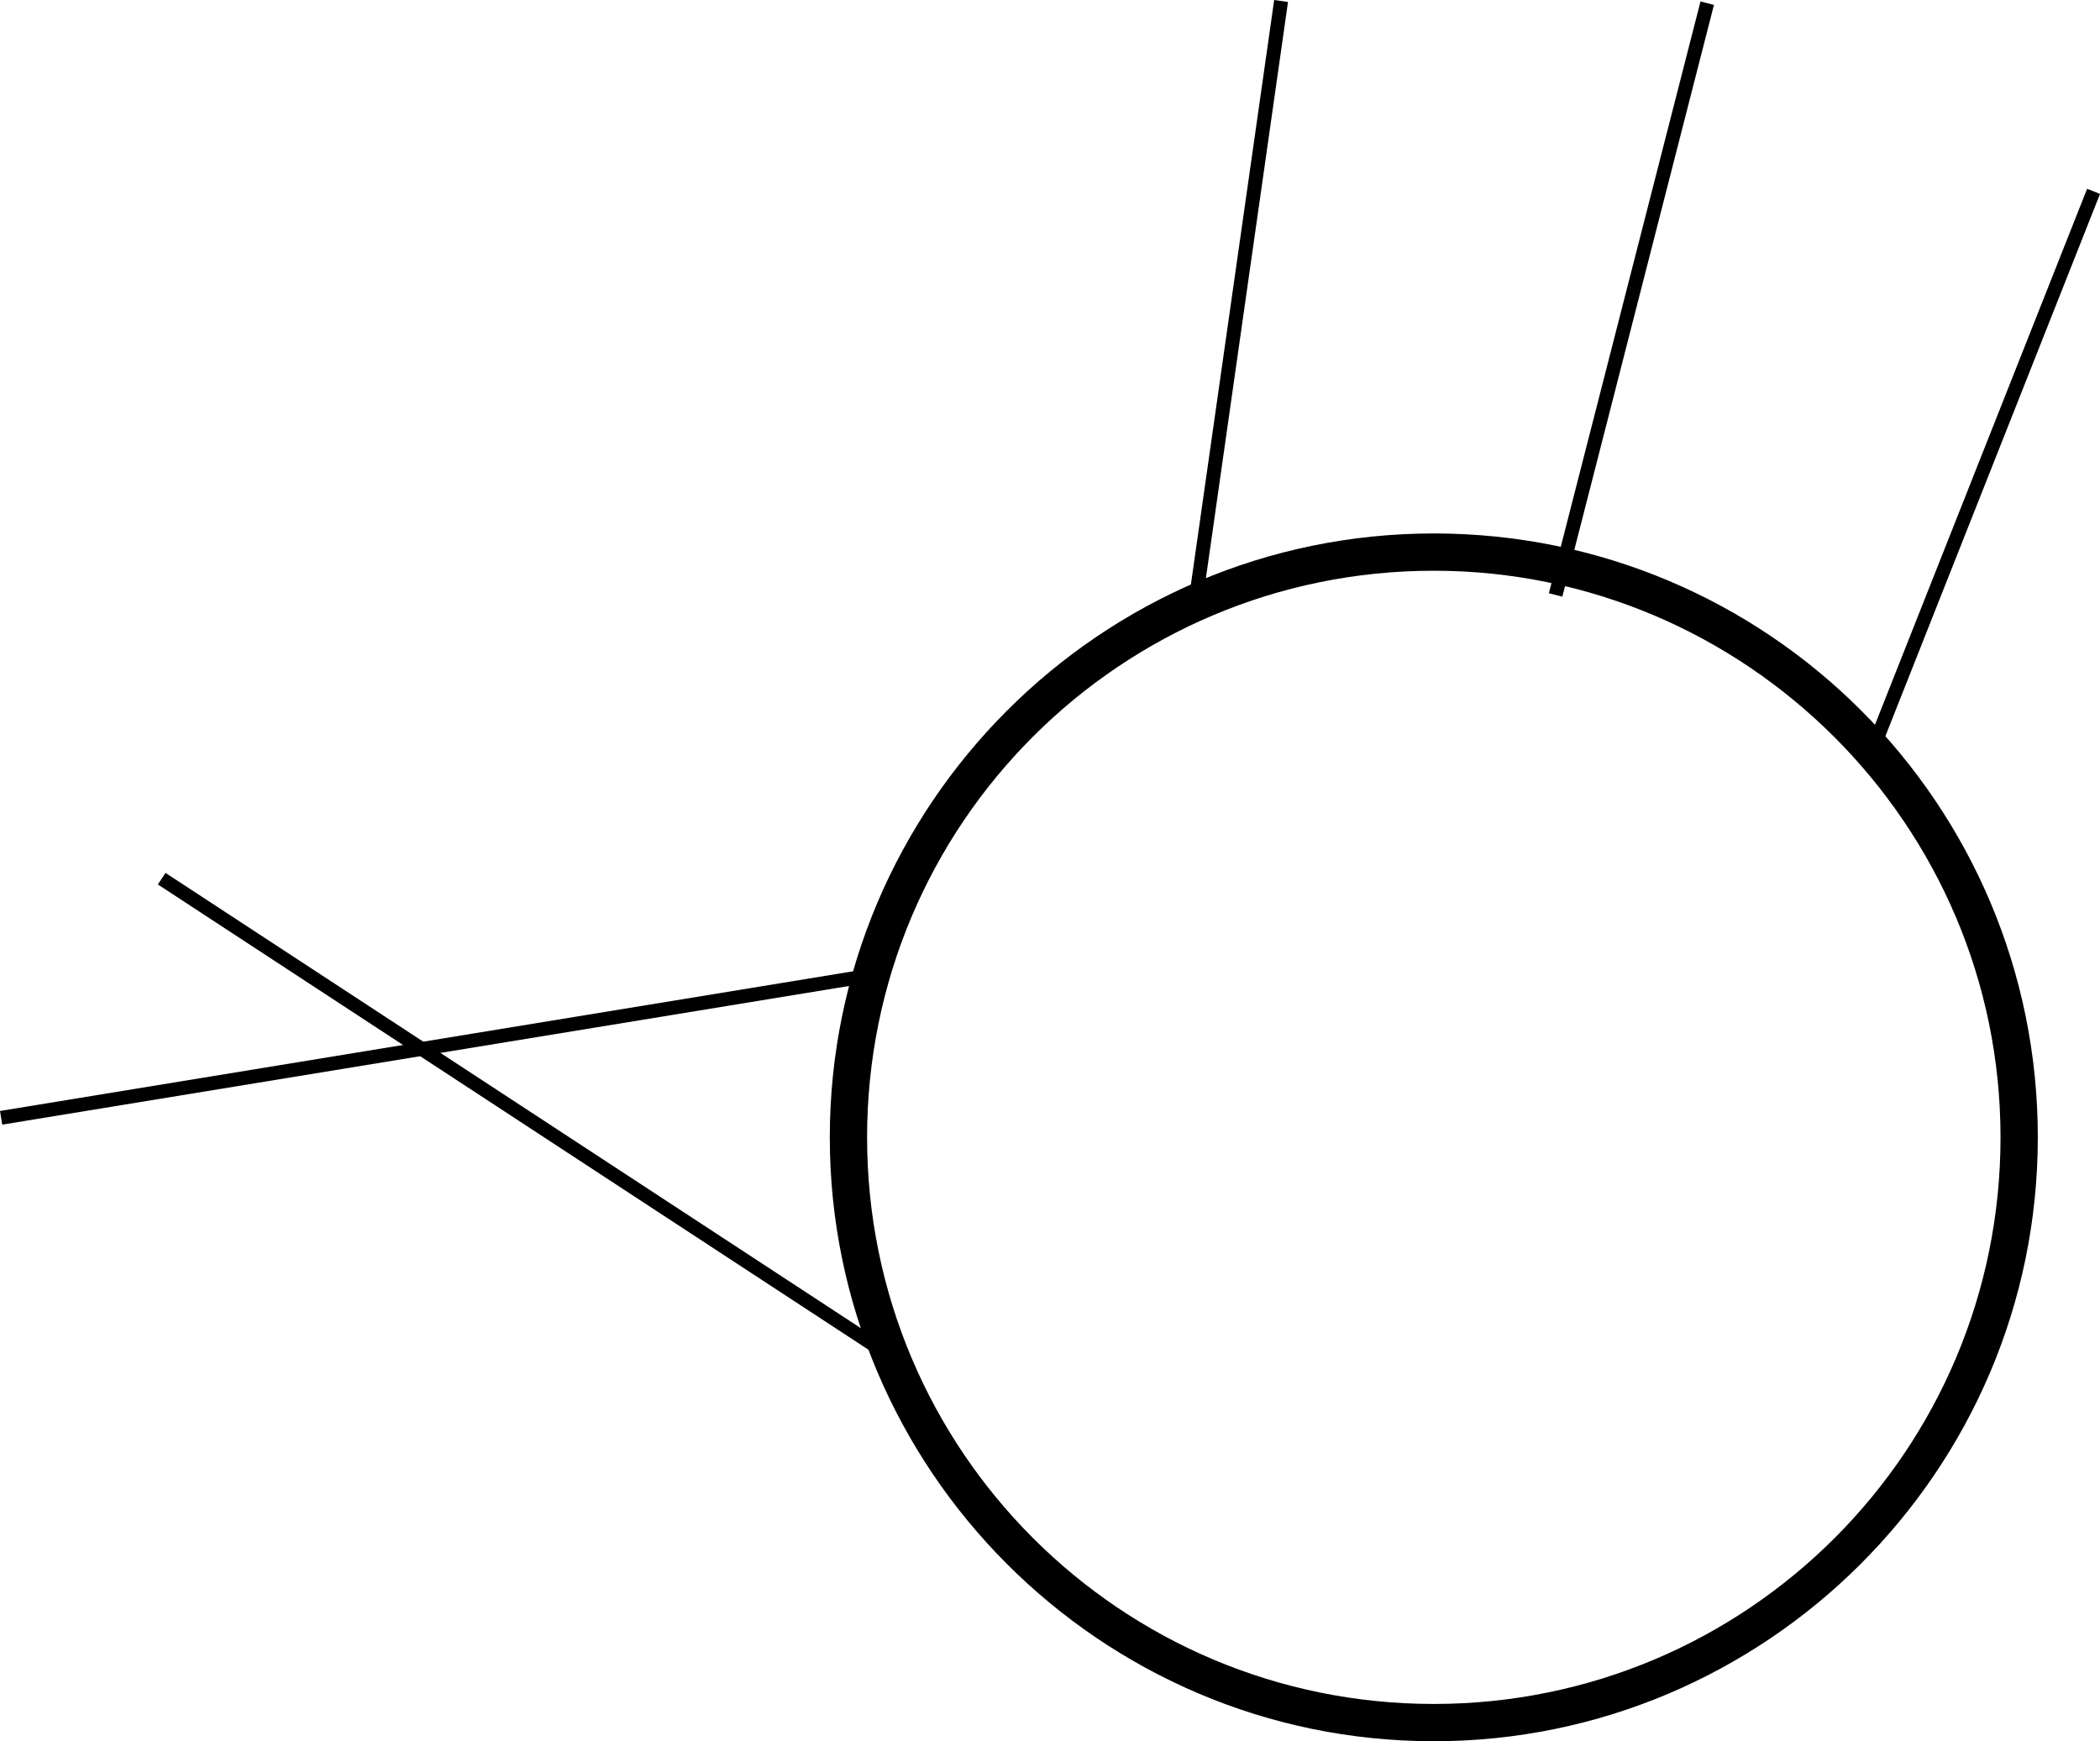 <?xml version="1.0" encoding="UTF-8" standalone="no"?>
<!-- Created with Inkscape (http://www.inkscape.org/) -->

<svg
   width="56.091mm"
   height="46.518mm"
   viewBox="0 0 56.091 46.518"
   version="1.1"
   id="svg49697"
   inkscape:version="1.2.2 (732a01da63, 2022-12-09)"
   sodipodi:docname="t.svg"
   xmlns:inkscape="http://www.inkscape.org/namespaces/inkscape"
   xmlns:sodipodi="http://sodipodi.sourceforge.net/DTD/sodipodi-0.dtd"
   xmlns="http://www.w3.org/2000/svg"
   xmlns:svg="http://www.w3.org/2000/svg">
  <sodipodi:namedview
     id="namedview49699"
     pagecolor="#ffffff"
     bordercolor="#000000"
     borderopacity="0.25"
     inkscape:showpageshadow="2"
     inkscape:pageopacity="0.0"
     inkscape:pagecheckerboard="0"
     inkscape:deskcolor="#d1d1d1"
     inkscape:document-units="mm"
     showgrid="false"
     inkscape:zoom="0.74564394"
     inkscape:cx="-229.33198"
     inkscape:cy="-61.691643"
     inkscape:window-width="1920"
     inkscape:window-height="1017"
     inkscape:window-x="-8"
     inkscape:window-y="-8"
     inkscape:window-maximized="1"
     inkscape:current-layer="layer1" />
  <defs
     id="defs49694" />
  <g
     inkscape:label="Layer 1"
     inkscape:groupmode="layer"
     id="layer1"
     transform="translate(-113.89,-165.161)">
    <path
       d="m 152.187,211.678 c -8.913,0 -16.133,-7.27 -16.133,-16.133 0,-8.863 7.22,-16.133 16.133,-16.133 8.913,0 16.133,7.22 16.133,16.133 0,8.913 -7.27,16.133 -16.133,16.133 z m 0,-31.27 c -8.365,0 -15.137,6.772 -15.137,15.137 0,8.365 6.772,15.137 15.137,15.137 8.365,0 15.137,-6.772 15.137,-15.137 0,-8.365 -6.822,-15.137 -15.137,-15.137 z"
       style="display:inline;fill:#000000;fill-opacity:1;fill-rule:nonzero;stroke:none;stroke-width:0.498"
       id="path1826" />
    <path
       d="m 118.209,188.635 19.547,12.801"
       style="display:inline;fill:none;stroke:#000000;stroke-width:0.37;stroke-linecap:butt;stroke-linejoin:miter;stroke-miterlimit:10;stroke-dasharray:none;stroke-opacity:1"
       id="path1838" />
    <path
       d="m 148.108,165.187 -2.302,16.158"
       style="display:inline;fill:none;stroke:#000000;stroke-width:0.373;stroke-linecap:butt;stroke-linejoin:miter;stroke-miterlimit:10;stroke-dasharray:none;stroke-opacity:1"
       id="path1842" />
    <path
       d="m 159.49,165.246 -4.05,15.809"
       style="display:inline;fill:none;stroke:#000000;stroke-width:0.371;stroke-linecap:butt;stroke-linejoin:miter;stroke-miterlimit:10;stroke-dasharray:none;stroke-opacity:1"
       id="path1846" />
    <path
       d="m 169.809,170.273 -6.005,15.174"
       style="display:inline;fill:none;stroke:#000000;stroke-width:0.371;stroke-linecap:butt;stroke-linejoin:miter;stroke-miterlimit:10;stroke-dasharray:none;stroke-opacity:1"
       id="path1850" />
    <path
       d="m 113.92,195.023 23.058,-3.776"
       style="display:inline;fill:none;stroke:#000000;stroke-width:0.37;stroke-linecap:butt;stroke-linejoin:miter;stroke-miterlimit:10;stroke-dasharray:none;stroke-opacity:1"
       id="path1854" />
  </g>
</svg>
